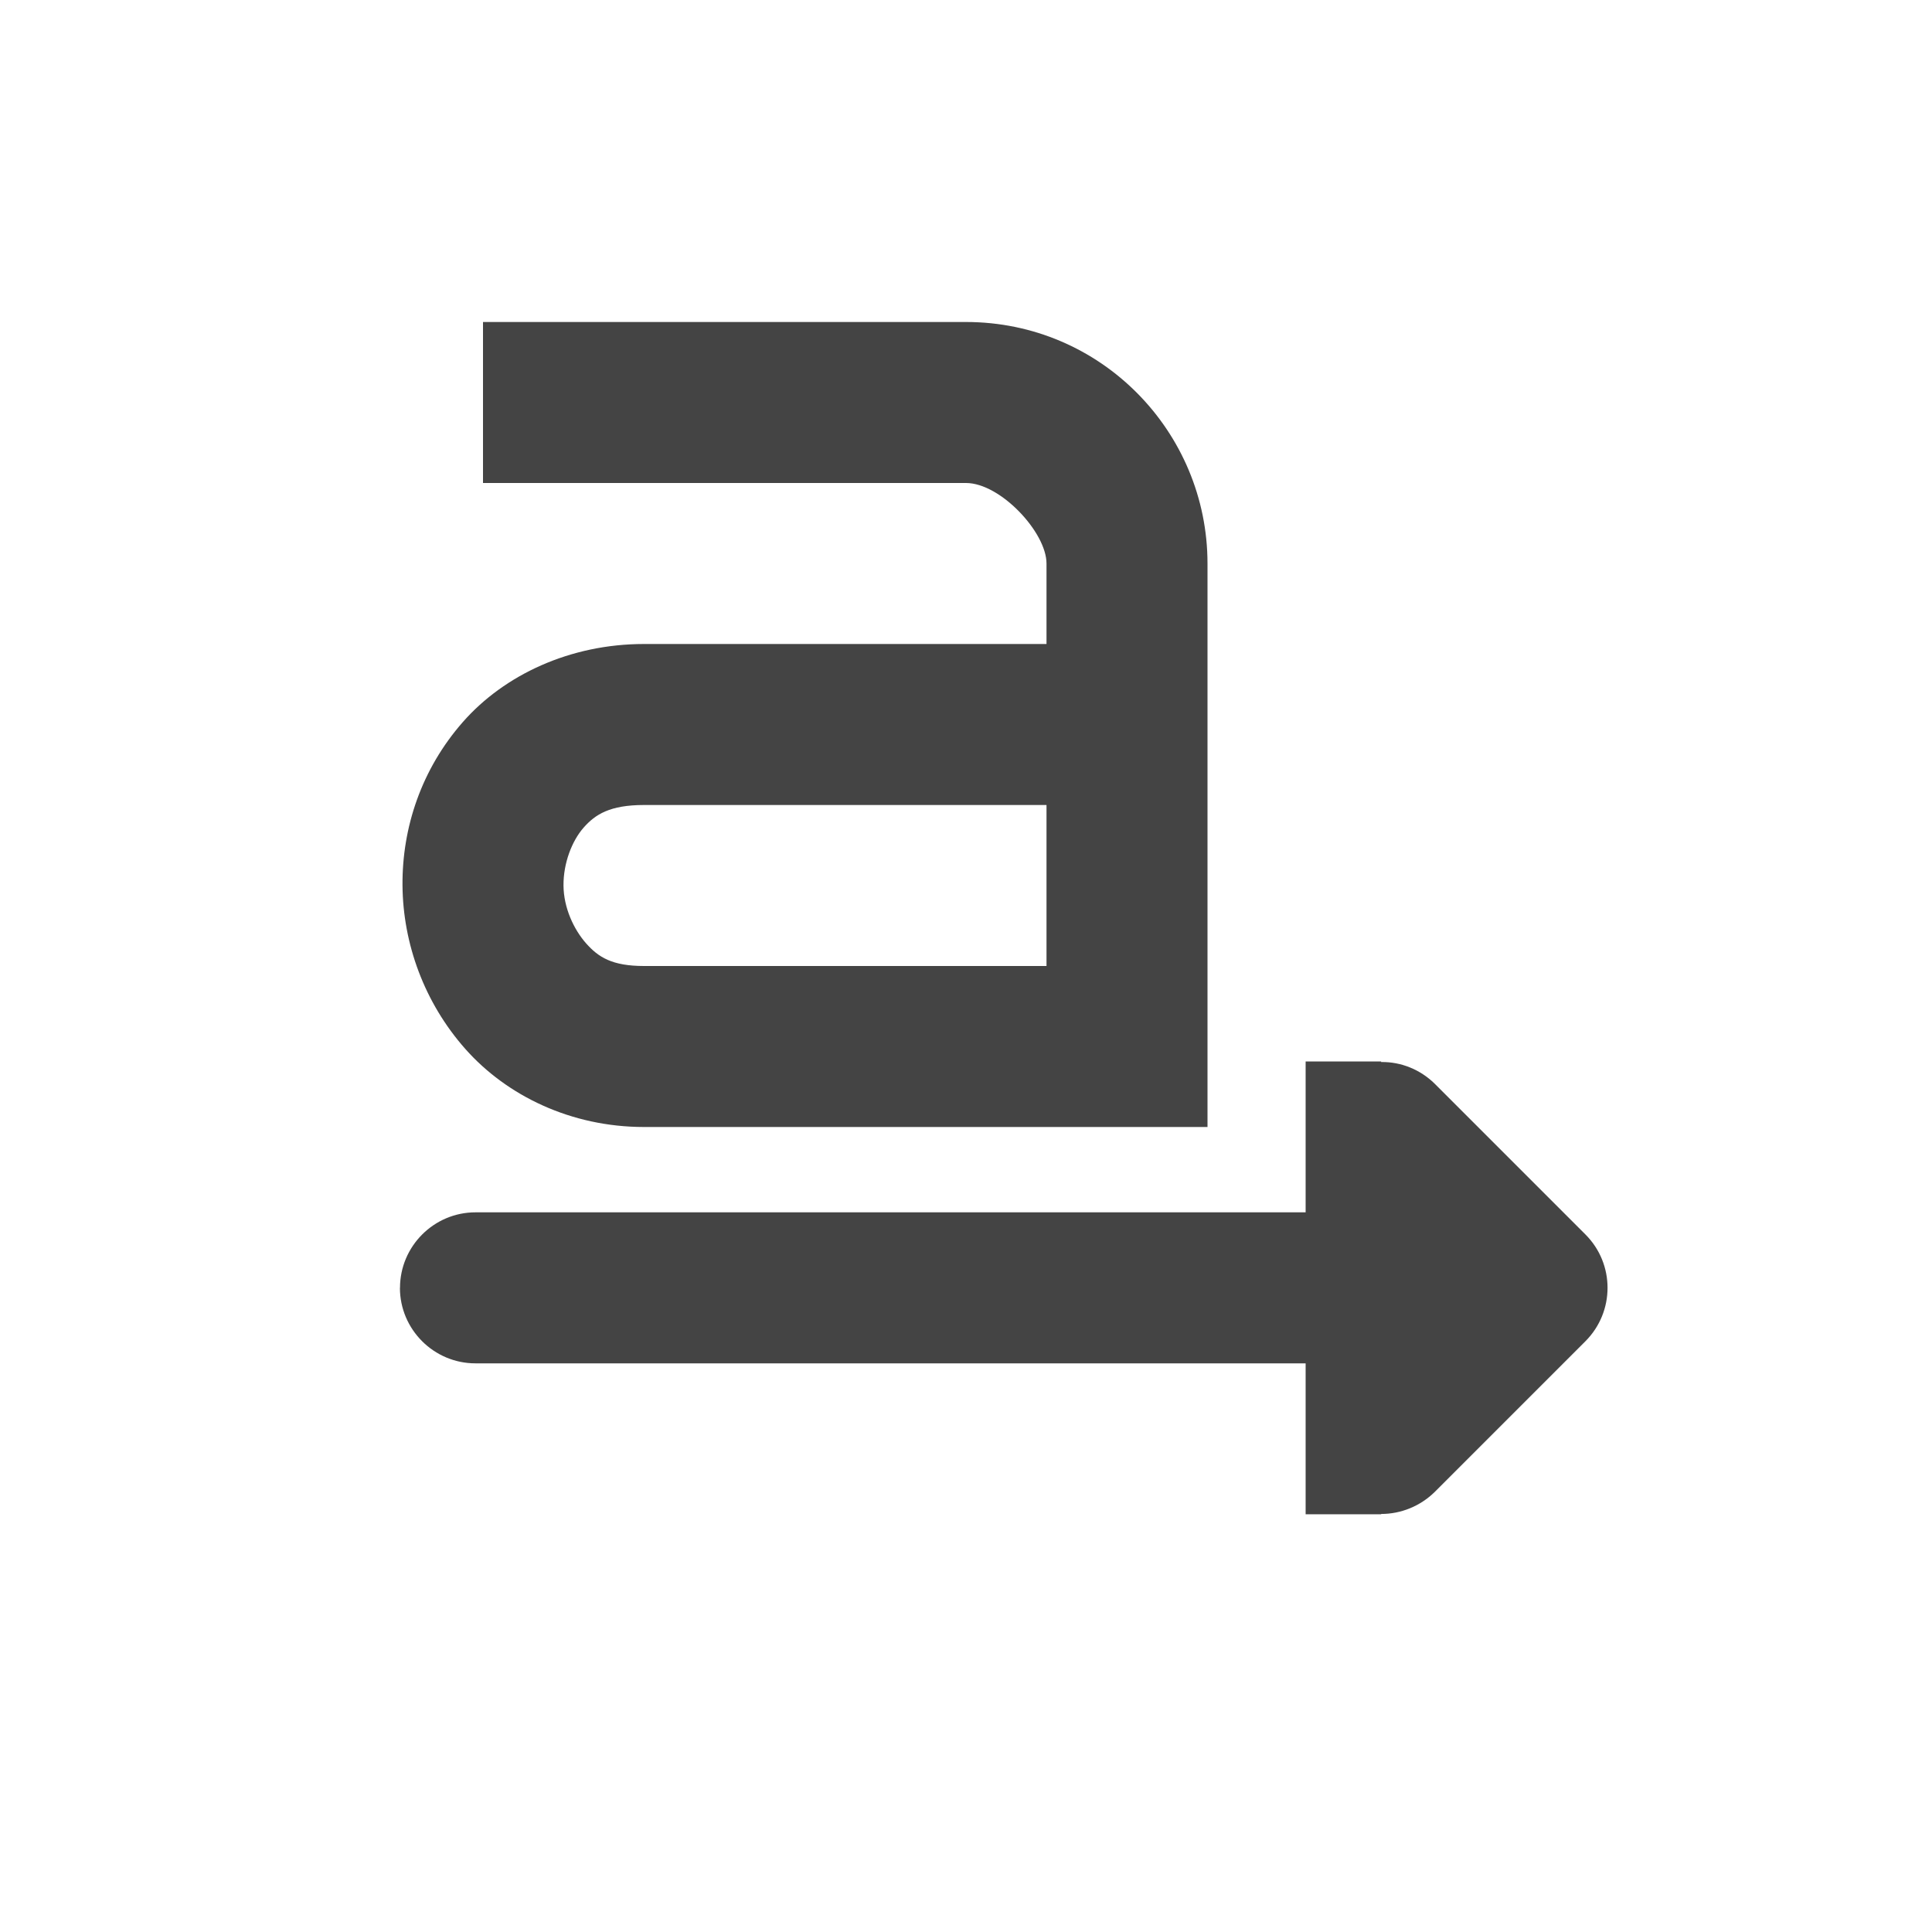 <?xml version='1.0' encoding='ASCII' standalone='yes'?>
<svg xmlns="http://www.w3.org/2000/svg" xmlns:xlink="http://www.w3.org/1999/xlink" version="1.1" width="24px" height="24px">
  <g transform="translate(4.0, 4.0) scale(1 1) ">
    <sodipodi:namedview xmlns:sodipodi="http://sodipodi.sourceforge.net/DTD/sodipodi-0.dtd" xmlns:inkscape="http://www.inkscape.org/namespaces/inkscape" id="namedview9" pagecolor="#ffffff" bordercolor="#000000" borderopacity="0.25" inkscape:showpageshadow="2" inkscape:pageopacity="0.0" inkscape:pagecheckerboard="0" inkscape:deskcolor="#d1d1d1" showgrid="false" inkscape:zoom="11.346854" inkscape:cx="-6.4335012" inkscape:cy="15.026191" inkscape:current-layer="svg7"/>
    <defs id="defs3">
      <style id="current-color-scheme" type="text/css">
   .ColorScheme-Text { color:#444444; } .ColorScheme-Highlight { color:#4285f4; }
  </style>
    </defs>
    <g id="g704">
      <path id="path5" style="fill:#444444;fill-opacity:1" d="M 2 0 L 2 2 L 8 2 C 8.428 2 9 2.614 9 3 L 9 4 L 4 4 C 3.081 4 2.264 4.384 1.75 4.969 C 1.236 5.554 0.994 6.279 1 7 C 1.006 7.721 1.269 8.453 1.781 9.031 C 2.294 9.61 3.092 10 4 10 L 11 10 L 11 3 C 11 1.366 9.68 0 8 0 L 2 0 z M 4 6 L 9 6 L 9 8 L 4 8 C 3.602 8 3.433 7.89 3.281 7.719 C 3.129 7.547 3.002 7.279 3 7 C 2.998 6.721 3.105 6.446 3.25 6.281 C 3.395 6.116 3.578 6 4 6 z "/>
      <path d="m 0.969,11.998 c 0,-0.516 0.421,-0.938 0.938,-0.938 h 10.312 V 9.186 h 0.938 v 0.007 c 0.249,-0.004 0.487,0.095 0.663,0.267 l 1.875,1.875 c 0.366,0.366 0.366,0.959 0,1.326 l -1.875,1.875 c -0.176,0.172 -0.414,0.271 -0.663,0.271 v 0.004 h -0.938 v -1.875 H 1.906 c -0.516,0 -0.938,-0.421 -0.938,-0.938 z m 0,0" id="path4" style="fill:#444444;fill-opacity:1;stroke-width:0.938"/>
    </g>
  </g>
</svg>
